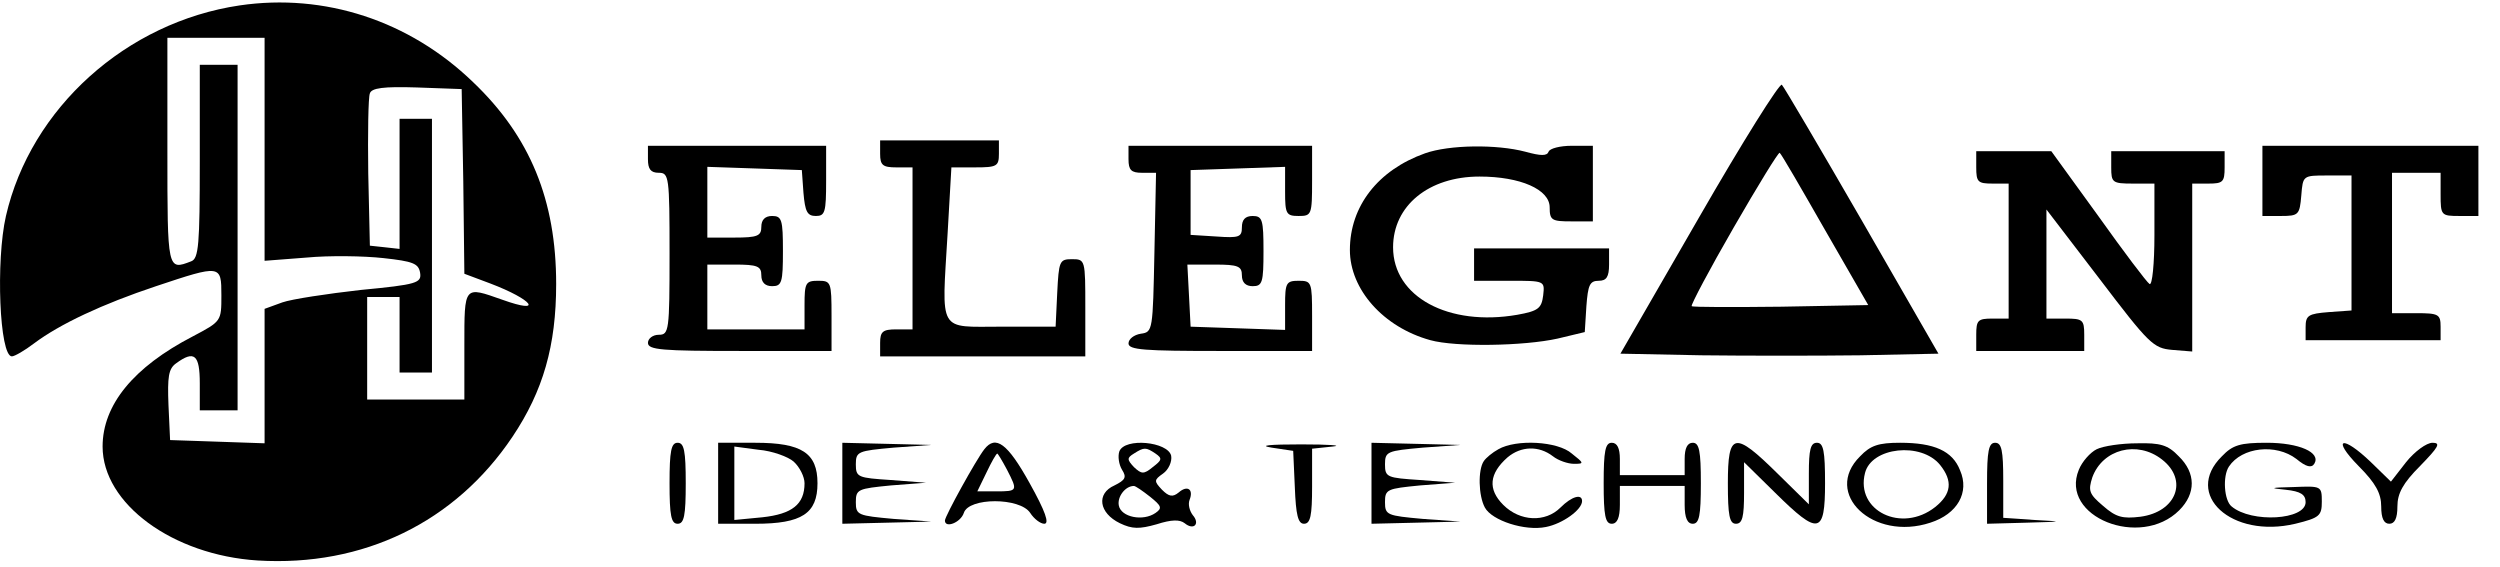 <?xml version="1.0" standalone="no"?>
<!DOCTYPE svg PUBLIC "-//W3C//DTD SVG 20010904//EN"
 "http://www.w3.org/TR/2001/REC-SVG-20010904/DTD/svg10.dtd">
<svg version="1.0" xmlns="http://www.w3.org/2000/svg"
 width="463pt" height="105pt" viewBox="0 0 463 105"
 preserveAspectRatio="xMidYMid meet">

<g transform="translate(0,105) scale(0.1,-0.1)"
fill="#000000" stroke="none">
<path d="M444 1040 c-210 -31 -387 -190 -433 -390 -19 -83 -12 -260 11 -260 5
0 24 11 41 24 48 36 127 73 226 106 120 40 121 40 121 -17 0 -48 0 -48 -53
-76 -110 -57 -167 -127 -167 -204 0 -106 130 -201 287 -211 196 -12 366 71
472 229 57 85 81 169 81 283 0 155 -48 273 -154 374 -118 114 -275 165 -432
142z m46 -266 l0 -207 78 6 c42 4 106 3 142 -1 55 -6 65 -10 68 -27 3 -19 -5
-22 -110 -32 -62 -7 -128 -17 -145 -23 l-33 -12 0 -124 0 -125 -87 3 -88 3 -3
65 c-2 52 0 67 14 77 34 25 44 16 44 -37 l0 -50 35 0 35 0 0 320 0 320 -35 0
-35 0 0 -179 c0 -154 -2 -180 -16 -185 -44 -17 -44 -17 -44 204 l0 210 90 0
90 0 0 -206z m368 -60 l2 -171 48 -18 c79 -30 100 -58 22 -30 -71 25 -70 27
-70 -85 l0 -100 -90 0 -90 0 0 95 0 95 30 0 30 0 0 -70 0 -70 30 0 30 0 0 235
0 235 -30 0 -30 0 0 -121 0 -120 -27 3 -28 3 -3 134 c-1 74 0 141 3 148 3 10
25 13 87 11 l83 -3 3 -171z"/>
<path d="M3147 648 l-146 -253 150 -3 c83 -1 215 -1 295 0 l144 3 -141 245
c-78 135 -145 249 -149 253 -4 4 -73 -106 -153 -245z m233 -24 l80 -139 -161
-3 c-89 -1 -164 -1 -166 1 -2 2 33 68 78 146 45 78 83 140 85 138 3 -2 40 -66
84 -143z"/>
<path d="M1630 765 c0 -21 5 -25 30 -25 l30 0 0 -150 0 -150 -30 0 c-25 0 -30
-4 -30 -25 l0 -25 190 0 190 0 0 90 c0 89 0 90 -25 90 -23 0 -24 -4 -27 -62
l-3 -63 -100 0 c-119 0 -111 -14 -100 173 l7 122 44 0 c40 0 44 2 44 25 l0 25
-110 0 -110 0 0 -25z"/>
<path d="M1200 755 c0 -18 5 -25 20 -25 19 0 20 -7 20 -150 0 -143 -1 -150
-20 -150 -11 0 -20 -7 -20 -15 0 -13 26 -15 170 -15 l170 0 0 65 c0 63 -1 65
-25 65 -23 0 -25 -4 -25 -45 l0 -45 -90 0 -90 0 0 60 0 60 50 0 c43 0 50 -3
50 -20 0 -13 7 -20 20 -20 18 0 20 7 20 65 0 58 -2 65 -20 65 -13 0 -20 -7
-20 -20 0 -17 -7 -20 -50 -20 l-50 0 0 65 0 66 88 -3 87 -3 3 -42 c3 -35 7
-43 23 -43 17 0 19 7 19 65 l0 65 -165 0 -165 0 0 -25z"/>
<path d="M2090 755 c0 -20 5 -25 25 -25 l26 0 -3 -147 c-3 -145 -3 -148 -25
-151 -13 -2 -23 -10 -23 -18 0 -12 29 -14 170 -14 l170 0 0 65 c0 63 -1 65
-25 65 -23 0 -25 -4 -25 -45 l0 -46 -87 3 -88 3 -3 58 -3 57 51 0 c43 0 50 -3
50 -20 0 -13 7 -20 20 -20 18 0 20 7 20 65 0 58 -2 65 -20 65 -14 0 -20 -7
-20 -21 0 -18 -5 -20 -47 -17 l-48 3 0 60 0 60 88 3 87 3 0 -46 c0 -41 2 -45
25 -45 24 0 25 2 25 65 l0 65 -170 0 -170 0 0 -25z"/>
<path d="M2639 766 c-87 -31 -139 -98 -139 -179 0 -73 62 -143 149 -167 47
-13 173 -11 236 3 l50 12 3 48 c3 39 6 47 23 47 14 0 19 7 19 30 l0 30 -125 0
-125 0 0 -30 0 -30 66 0 c65 0 65 0 62 -27 -3 -24 -9 -29 -48 -36 -127 -22
-230 33 -230 125 0 77 66 131 160 131 76 0 130 -24 130 -57 0 -24 4 -26 40
-26 l40 0 0 70 0 70 -39 0 c-22 0 -41 -5 -43 -11 -3 -8 -14 -8 -43 0 -53 14
-141 13 -186 -3z"/>
<path d="M4190 715 l0 -65 34 0 c33 0 35 2 38 38 3 37 3 37 48 37 l45 0 0
-125 0 -125 -42 -3 c-38 -3 -43 -6 -43 -28 l0 -24 125 0 125 0 0 25 c0 23 -4
25 -45 25 l-45 0 0 130 0 130 45 0 45 0 0 -40 c0 -39 1 -40 35 -40 l35 0 0 65
0 65 -200 0 -200 0 0 -65z"/>
<path d="M3660 740 c0 -27 3 -30 30 -30 l30 0 0 -125 0 -125 -30 0 c-27 0 -30
-3 -30 -30 l0 -30 100 0 100 0 0 30 c0 28 -3 30 -35 30 l-35 0 0 101 0 101 98
-128 c92 -121 100 -129 135 -132 l37 -3 0 155 0 156 30 0 c27 0 30 3 30 30 l0
30 -105 0 -105 0 0 -30 c0 -28 2 -30 40 -30 l40 0 0 -96 c0 -52 -4 -93 -9 -90
-5 3 -48 60 -95 126 l-87 120 -70 0 -69 0 0 -30z"/>
<path d="M1240 155 c0 -60 3 -75 15 -75 12 0 15 15 15 75 0 60 -3 75 -15 75
-12 0 -15 -15 -15 -75z"/>
<path d="M1330 155 l0 -75 69 0 c86 0 115 19 115 75 0 56 -29 75 -115 75 l-69
0 0 -75z m140 40 c11 -10 20 -28 20 -40 0 -39 -23 -57 -78 -63 l-52 -5 0 68 0
68 45 -6 c25 -2 55 -13 65 -22z"/>
<path d="M1560 155 l0 -75 83 2 82 2 -70 5 c-66 6 -70 7 -70 31 0 24 4 25 65
31 l65 5 -65 5 c-61 4 -65 5 -65 29 0 24 4 25 70 31 l70 5 -82 2 -83 2 0 -75z"/>
<path d="M1823 218 c-15 -19 -73 -124 -73 -132 0 -15 29 -4 35 14 9 29 104 29
123 0 7 -11 19 -20 26 -20 10 0 2 23 -27 75 -41 74 -63 90 -84 63z m42 -38
c20 -39 20 -40 -20 -40 l-35 0 17 35 c9 19 18 35 20 35 1 0 9 -13 18 -30z"/>
<path d="M2073 214 c-3 -9 -1 -24 5 -34 9 -14 6 -19 -14 -29 -34 -15 -29 -51
10 -70 23 -11 36 -11 68 -2 28 9 43 9 52 2 17 -14 29 -1 15 15 -6 8 -9 20 -6
28 8 20 -4 28 -20 14 -11 -9 -18 -8 -31 5 -15 16 -15 18 2 30 10 7 17 22 15
33 -6 26 -86 34 -96 8z m67 -4 c13 -9 12 -12 -5 -25 -17 -14 -21 -13 -35 0
-13 14 -13 17 0 25 19 12 22 12 40 0z m-10 -80 c21 -17 23 -21 10 -30 -23 -16
-64 -8 -68 14 -3 16 12 36 28 36 3 0 16 -9 30 -20z"/>
<path d="M2355 221 l40 -6 3 -67 c2 -52 6 -68 17 -68 12 0 15 15 15 69 l0 70
38 4 c20 2 -6 4 -58 4 -59 0 -80 -2 -55 -6z"/>
<path d="M2540 155 l0 -75 83 2 82 2 -70 5 c-66 6 -70 7 -70 31 0 24 4 25 65
31 l65 5 -65 5 c-61 4 -65 5 -65 29 0 24 4 25 70 31 l70 5 -82 2 -83 2 0 -75z"/>
<path d="M2775 218 c-11 -6 -23 -16 -27 -22 -11 -16 -10 -64 2 -86 13 -24 74
-44 113 -36 31 6 67 32 67 48 0 14 -19 9 -40 -12 -28 -28 -75 -26 -106 5 -29
29 -26 58 8 88 25 21 58 22 84 2 10 -8 28 -14 39 -14 19 0 19 1 -4 19 -26 23
-103 27 -136 8z"/>
<path d="M2970 155 c0 -60 3 -75 15 -75 10 0 15 11 15 35 l0 35 60 0 60 0 0
-35 c0 -24 5 -35 15 -35 12 0 15 15 15 75 0 60 -3 75 -15 75 -10 0 -15 -10
-15 -30 l0 -30 -60 0 -60 0 0 30 c0 20 -5 30 -15 30 -12 0 -15 -15 -15 -75z"/>
<path d="M3200 155 c0 -60 3 -75 15 -75 12 0 15 13 15 57 l0 57 58 -57 c80
-79 92 -77 92 18 0 60 -3 75 -15 75 -12 0 -15 -13 -15 -57 l0 -57 -58 57 c-80
79 -92 77 -92 -18z"/>
<path d="M3445 205 c-70 -69 24 -158 130 -123 50 16 73 56 55 97 -14 36 -48
51 -111 51 -40 0 -55 -5 -74 -25z m148 -16 c24 -30 21 -54 -9 -78 -62 -49
-148 -7 -130 63 12 48 104 58 139 15z"/>
<path d="M3680 155 l0 -75 73 2 c69 2 70 2 15 5 l-58 4 0 69 c0 56 -3 70 -15
70 -12 0 -15 -15 -15 -75z"/>
<path d="M3883 218 c-12 -6 -27 -23 -33 -38 -36 -87 114 -147 186 -75 31 31
31 69 -1 100 -20 21 -34 25 -77 24 -29 0 -63 -5 -75 -11z m121 -19 c49 -38 27
-97 -40 -106 -33 -4 -45 -1 -69 20 -26 22 -28 28 -20 53 19 52 83 69 129 33z"/>
<path d="M4115 205 c-72 -71 18 -153 136 -125 45 11 49 15 49 41 0 29 -1 29
-52 27 -44 -1 -46 -2 -15 -5 28 -3 37 -9 37 -23 0 -33 -100 -39 -137 -8 -14
11 -17 56 -5 74 24 36 87 43 125 14 18 -15 28 -17 33 -9 13 21 -28 39 -88 39
-49 0 -63 -4 -83 -25z"/>
<path d="M4368 187 c32 -32 42 -51 42 -75 0 -22 5 -32 15 -32 10 0 15 10 15
32 0 24 10 43 42 75 34 35 39 43 23 43 -11 0 -33 -16 -49 -36 l-28 -36 -37 36
c-53 51 -74 45 -23 -7z"/>
</g>
</svg>

